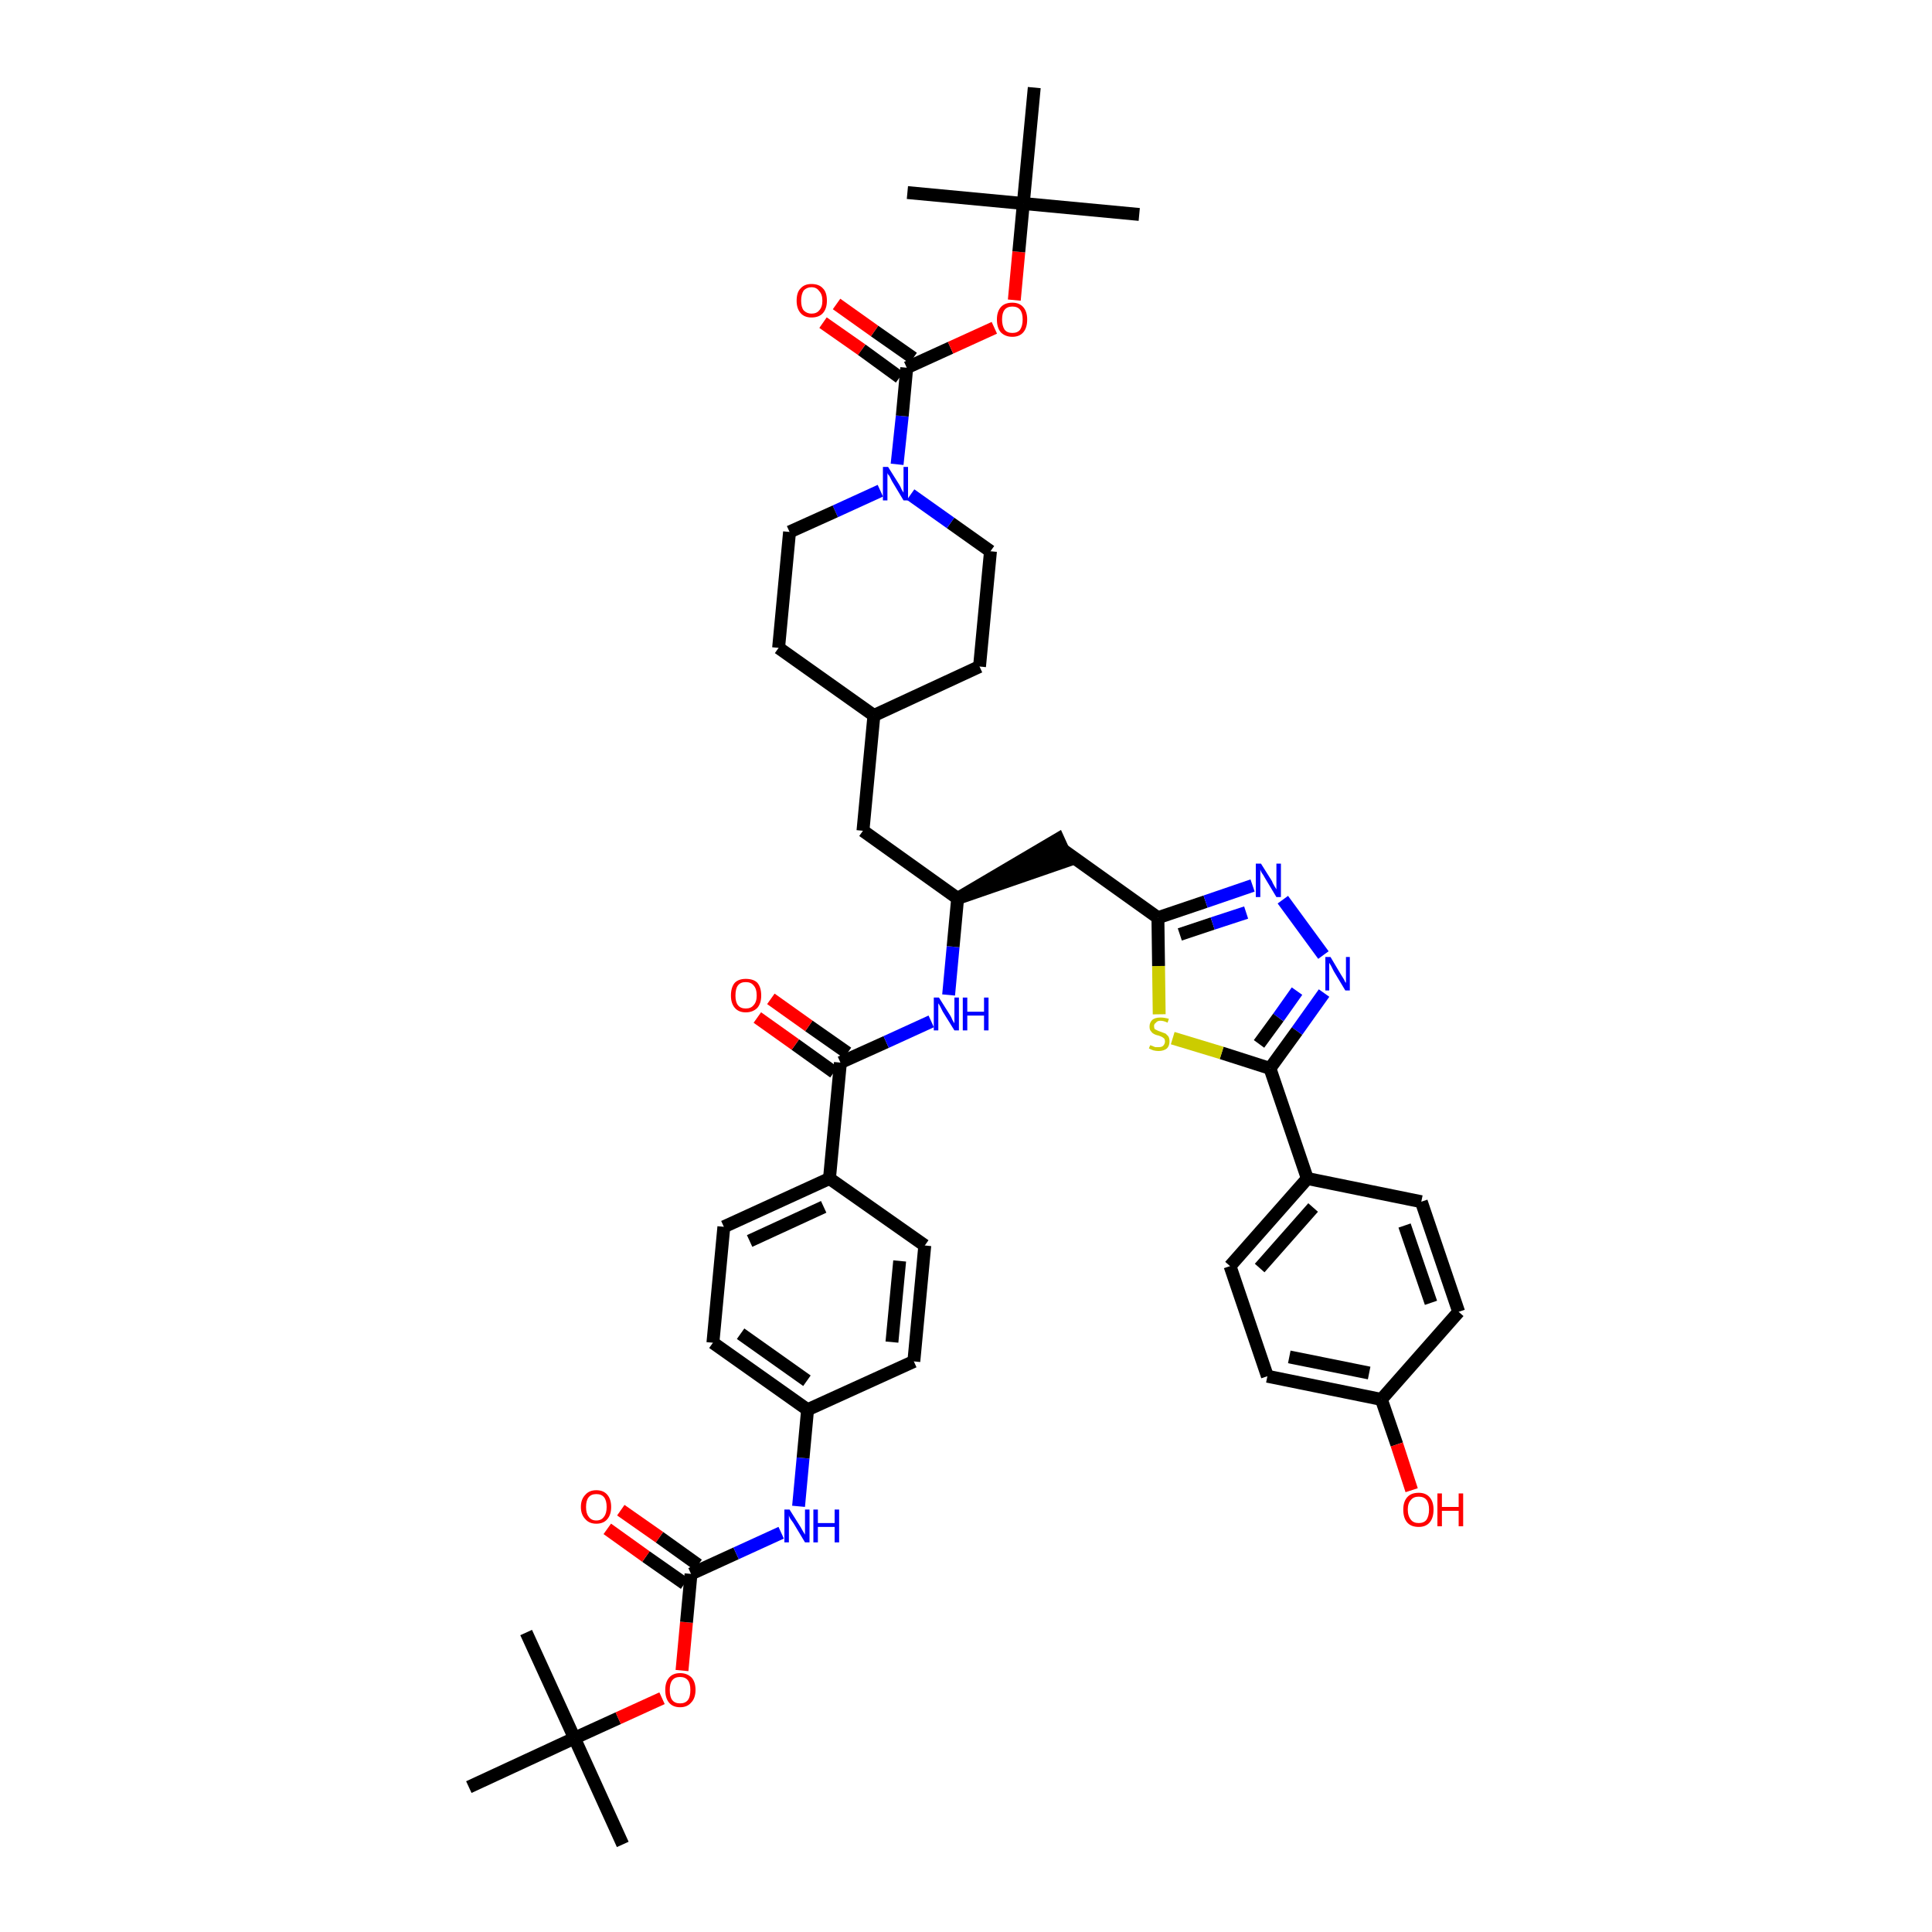 <?xml version='1.0' encoding='iso-8859-1'?>
<svg version='1.1' baseProfile='full'
              xmlns='http://www.w3.org/2000/svg'
                      xmlns:rdkit='http://www.rdkit.org/xml'
                      xmlns:xlink='http://www.w3.org/1999/xlink'
                  xml:space='preserve'
width='300px' height='300px' viewBox='0 0 300 300'>
<!-- END OF HEADER -->
<path class='bond-0 atom-0 atom-1' d='M 96.7,286.4 L 89.2,269.9' style='fill:none;fill-rule:evenodd;stroke:#000000;stroke-width:2.0px;stroke-linecap:butt;stroke-linejoin:miter;stroke-opacity:1' />
<path class='bond-1 atom-1 atom-2' d='M 89.2,269.9 L 81.7,253.5' style='fill:none;fill-rule:evenodd;stroke:#000000;stroke-width:2.0px;stroke-linecap:butt;stroke-linejoin:miter;stroke-opacity:1' />
<path class='bond-2 atom-1 atom-3' d='M 89.2,269.9 L 72.8,277.5' style='fill:none;fill-rule:evenodd;stroke:#000000;stroke-width:2.0px;stroke-linecap:butt;stroke-linejoin:miter;stroke-opacity:1' />
<path class='bond-3 atom-1 atom-4' d='M 89.2,269.9 L 96.0,266.8' style='fill:none;fill-rule:evenodd;stroke:#000000;stroke-width:2.0px;stroke-linecap:butt;stroke-linejoin:miter;stroke-opacity:1' />
<path class='bond-3 atom-1 atom-4' d='M 96.0,266.8 L 102.8,263.7' style='fill:none;fill-rule:evenodd;stroke:#FF0000;stroke-width:2.0px;stroke-linecap:butt;stroke-linejoin:miter;stroke-opacity:1' />
<path class='bond-4 atom-4 atom-5' d='M 105.9,259.4 L 106.6,251.9' style='fill:none;fill-rule:evenodd;stroke:#FF0000;stroke-width:2.0px;stroke-linecap:butt;stroke-linejoin:miter;stroke-opacity:1' />
<path class='bond-4 atom-4 atom-5' d='M 106.6,251.9 L 107.3,244.4' style='fill:none;fill-rule:evenodd;stroke:#000000;stroke-width:2.0px;stroke-linecap:butt;stroke-linejoin:miter;stroke-opacity:1' />
<path class='bond-5 atom-5 atom-6' d='M 108.4,243.0 L 102.4,238.7' style='fill:none;fill-rule:evenodd;stroke:#000000;stroke-width:2.0px;stroke-linecap:butt;stroke-linejoin:miter;stroke-opacity:1' />
<path class='bond-5 atom-5 atom-6' d='M 102.4,238.7 L 96.4,234.5' style='fill:none;fill-rule:evenodd;stroke:#FF0000;stroke-width:2.0px;stroke-linecap:butt;stroke-linejoin:miter;stroke-opacity:1' />
<path class='bond-5 atom-5 atom-6' d='M 106.3,245.9 L 100.3,241.7' style='fill:none;fill-rule:evenodd;stroke:#000000;stroke-width:2.0px;stroke-linecap:butt;stroke-linejoin:miter;stroke-opacity:1' />
<path class='bond-5 atom-5 atom-6' d='M 100.3,241.7 L 94.3,237.4' style='fill:none;fill-rule:evenodd;stroke:#FF0000;stroke-width:2.0px;stroke-linecap:butt;stroke-linejoin:miter;stroke-opacity:1' />
<path class='bond-6 atom-5 atom-7' d='M 107.3,244.4 L 114.3,241.2' style='fill:none;fill-rule:evenodd;stroke:#000000;stroke-width:2.0px;stroke-linecap:butt;stroke-linejoin:miter;stroke-opacity:1' />
<path class='bond-6 atom-5 atom-7' d='M 114.3,241.2 L 121.3,238.0' style='fill:none;fill-rule:evenodd;stroke:#0000FF;stroke-width:2.0px;stroke-linecap:butt;stroke-linejoin:miter;stroke-opacity:1' />
<path class='bond-7 atom-7 atom-8' d='M 124.0,233.9 L 124.7,226.4' style='fill:none;fill-rule:evenodd;stroke:#0000FF;stroke-width:2.0px;stroke-linecap:butt;stroke-linejoin:miter;stroke-opacity:1' />
<path class='bond-7 atom-7 atom-8' d='M 124.7,226.4 L 125.4,218.9' style='fill:none;fill-rule:evenodd;stroke:#000000;stroke-width:2.0px;stroke-linecap:butt;stroke-linejoin:miter;stroke-opacity:1' />
<path class='bond-8 atom-8 atom-9' d='M 125.4,218.9 L 110.7,208.5' style='fill:none;fill-rule:evenodd;stroke:#000000;stroke-width:2.0px;stroke-linecap:butt;stroke-linejoin:miter;stroke-opacity:1' />
<path class='bond-8 atom-8 atom-9' d='M 125.3,214.4 L 115.0,207.1' style='fill:none;fill-rule:evenodd;stroke:#000000;stroke-width:2.0px;stroke-linecap:butt;stroke-linejoin:miter;stroke-opacity:1' />
<path class='bond-44 atom-44 atom-8' d='M 141.9,211.4 L 125.4,218.9' style='fill:none;fill-rule:evenodd;stroke:#000000;stroke-width:2.0px;stroke-linecap:butt;stroke-linejoin:miter;stroke-opacity:1' />
<path class='bond-9 atom-9 atom-10' d='M 110.7,208.5 L 112.4,190.5' style='fill:none;fill-rule:evenodd;stroke:#000000;stroke-width:2.0px;stroke-linecap:butt;stroke-linejoin:miter;stroke-opacity:1' />
<path class='bond-10 atom-10 atom-11' d='M 112.4,190.5 L 128.8,183.0' style='fill:none;fill-rule:evenodd;stroke:#000000;stroke-width:2.0px;stroke-linecap:butt;stroke-linejoin:miter;stroke-opacity:1' />
<path class='bond-10 atom-10 atom-11' d='M 116.4,192.7 L 127.9,187.4' style='fill:none;fill-rule:evenodd;stroke:#000000;stroke-width:2.0px;stroke-linecap:butt;stroke-linejoin:miter;stroke-opacity:1' />
<path class='bond-11 atom-11 atom-12' d='M 128.8,183.0 L 130.5,165.0' style='fill:none;fill-rule:evenodd;stroke:#000000;stroke-width:2.0px;stroke-linecap:butt;stroke-linejoin:miter;stroke-opacity:1' />
<path class='bond-42 atom-11 atom-43' d='M 128.8,183.0 L 143.6,193.4' style='fill:none;fill-rule:evenodd;stroke:#000000;stroke-width:2.0px;stroke-linecap:butt;stroke-linejoin:miter;stroke-opacity:1' />
<path class='bond-12 atom-12 atom-13' d='M 131.6,163.5 L 125.6,159.3' style='fill:none;fill-rule:evenodd;stroke:#000000;stroke-width:2.0px;stroke-linecap:butt;stroke-linejoin:miter;stroke-opacity:1' />
<path class='bond-12 atom-12 atom-13' d='M 125.6,159.3 L 119.7,155.1' style='fill:none;fill-rule:evenodd;stroke:#FF0000;stroke-width:2.0px;stroke-linecap:butt;stroke-linejoin:miter;stroke-opacity:1' />
<path class='bond-12 atom-12 atom-13' d='M 129.5,166.5 L 123.5,162.2' style='fill:none;fill-rule:evenodd;stroke:#000000;stroke-width:2.0px;stroke-linecap:butt;stroke-linejoin:miter;stroke-opacity:1' />
<path class='bond-12 atom-12 atom-13' d='M 123.5,162.2 L 117.6,158.0' style='fill:none;fill-rule:evenodd;stroke:#FF0000;stroke-width:2.0px;stroke-linecap:butt;stroke-linejoin:miter;stroke-opacity:1' />
<path class='bond-13 atom-12 atom-14' d='M 130.5,165.0 L 137.6,161.8' style='fill:none;fill-rule:evenodd;stroke:#000000;stroke-width:2.0px;stroke-linecap:butt;stroke-linejoin:miter;stroke-opacity:1' />
<path class='bond-13 atom-12 atom-14' d='M 137.6,161.8 L 144.6,158.6' style='fill:none;fill-rule:evenodd;stroke:#0000FF;stroke-width:2.0px;stroke-linecap:butt;stroke-linejoin:miter;stroke-opacity:1' />
<path class='bond-14 atom-14 atom-15' d='M 147.3,154.5 L 148.0,147.0' style='fill:none;fill-rule:evenodd;stroke:#0000FF;stroke-width:2.0px;stroke-linecap:butt;stroke-linejoin:miter;stroke-opacity:1' />
<path class='bond-14 atom-14 atom-15' d='M 148.0,147.0 L 148.7,139.5' style='fill:none;fill-rule:evenodd;stroke:#000000;stroke-width:2.0px;stroke-linecap:butt;stroke-linejoin:miter;stroke-opacity:1' />
<path class='bond-15 atom-15 atom-16' d='M 148.7,139.5 L 165.8,133.6 L 164.3,130.3 Z' style='fill:#000000;fill-rule:evenodd;fill-opacity:1;stroke:#000000;stroke-width:2.0px;stroke-linecap:butt;stroke-linejoin:miter;stroke-opacity:1;' />
<path class='bond-28 atom-15 atom-29' d='M 148.7,139.5 L 134.0,129.0' style='fill:none;fill-rule:evenodd;stroke:#000000;stroke-width:2.0px;stroke-linecap:butt;stroke-linejoin:miter;stroke-opacity:1' />
<path class='bond-16 atom-16 atom-17' d='M 165.1,132.0 L 179.8,142.5' style='fill:none;fill-rule:evenodd;stroke:#000000;stroke-width:2.0px;stroke-linecap:butt;stroke-linejoin:miter;stroke-opacity:1' />
<path class='bond-17 atom-17 atom-18' d='M 179.8,142.5 L 187.2,140.0' style='fill:none;fill-rule:evenodd;stroke:#000000;stroke-width:2.0px;stroke-linecap:butt;stroke-linejoin:miter;stroke-opacity:1' />
<path class='bond-17 atom-17 atom-18' d='M 187.2,140.0 L 194.5,137.5' style='fill:none;fill-rule:evenodd;stroke:#0000FF;stroke-width:2.0px;stroke-linecap:butt;stroke-linejoin:miter;stroke-opacity:1' />
<path class='bond-17 atom-17 atom-18' d='M 183.2,145.1 L 188.3,143.4' style='fill:none;fill-rule:evenodd;stroke:#000000;stroke-width:2.0px;stroke-linecap:butt;stroke-linejoin:miter;stroke-opacity:1' />
<path class='bond-17 atom-17 atom-18' d='M 188.3,143.4 L 193.5,141.7' style='fill:none;fill-rule:evenodd;stroke:#0000FF;stroke-width:2.0px;stroke-linecap:butt;stroke-linejoin:miter;stroke-opacity:1' />
<path class='bond-45 atom-28 atom-17' d='M 180.0,157.5 L 179.9,150.0' style='fill:none;fill-rule:evenodd;stroke:#CCCC00;stroke-width:2.0px;stroke-linecap:butt;stroke-linejoin:miter;stroke-opacity:1' />
<path class='bond-45 atom-28 atom-17' d='M 179.9,150.0 L 179.8,142.5' style='fill:none;fill-rule:evenodd;stroke:#000000;stroke-width:2.0px;stroke-linecap:butt;stroke-linejoin:miter;stroke-opacity:1' />
<path class='bond-18 atom-18 atom-19' d='M 199.2,139.7 L 205.5,148.3' style='fill:none;fill-rule:evenodd;stroke:#0000FF;stroke-width:2.0px;stroke-linecap:butt;stroke-linejoin:miter;stroke-opacity:1' />
<path class='bond-19 atom-19 atom-20' d='M 205.6,154.2 L 201.4,160.1' style='fill:none;fill-rule:evenodd;stroke:#0000FF;stroke-width:2.0px;stroke-linecap:butt;stroke-linejoin:miter;stroke-opacity:1' />
<path class='bond-19 atom-19 atom-20' d='M 201.4,160.1 L 197.2,165.9' style='fill:none;fill-rule:evenodd;stroke:#000000;stroke-width:2.0px;stroke-linecap:butt;stroke-linejoin:miter;stroke-opacity:1' />
<path class='bond-19 atom-19 atom-20' d='M 201.4,153.9 L 198.5,158.0' style='fill:none;fill-rule:evenodd;stroke:#0000FF;stroke-width:2.0px;stroke-linecap:butt;stroke-linejoin:miter;stroke-opacity:1' />
<path class='bond-19 atom-19 atom-20' d='M 198.5,158.0 L 195.5,162.1' style='fill:none;fill-rule:evenodd;stroke:#000000;stroke-width:2.0px;stroke-linecap:butt;stroke-linejoin:miter;stroke-opacity:1' />
<path class='bond-20 atom-20 atom-21' d='M 197.2,165.9 L 203.0,183.0' style='fill:none;fill-rule:evenodd;stroke:#000000;stroke-width:2.0px;stroke-linecap:butt;stroke-linejoin:miter;stroke-opacity:1' />
<path class='bond-27 atom-20 atom-28' d='M 197.2,165.9 L 189.7,163.5' style='fill:none;fill-rule:evenodd;stroke:#000000;stroke-width:2.0px;stroke-linecap:butt;stroke-linejoin:miter;stroke-opacity:1' />
<path class='bond-27 atom-20 atom-28' d='M 189.7,163.5 L 182.1,161.2' style='fill:none;fill-rule:evenodd;stroke:#CCCC00;stroke-width:2.0px;stroke-linecap:butt;stroke-linejoin:miter;stroke-opacity:1' />
<path class='bond-21 atom-21 atom-22' d='M 203.0,183.0 L 191.0,196.6' style='fill:none;fill-rule:evenodd;stroke:#000000;stroke-width:2.0px;stroke-linecap:butt;stroke-linejoin:miter;stroke-opacity:1' />
<path class='bond-21 atom-21 atom-22' d='M 203.9,187.5 L 195.6,196.9' style='fill:none;fill-rule:evenodd;stroke:#000000;stroke-width:2.0px;stroke-linecap:butt;stroke-linejoin:miter;stroke-opacity:1' />
<path class='bond-47 atom-27 atom-21' d='M 220.7,186.6 L 203.0,183.0' style='fill:none;fill-rule:evenodd;stroke:#000000;stroke-width:2.0px;stroke-linecap:butt;stroke-linejoin:miter;stroke-opacity:1' />
<path class='bond-22 atom-22 atom-23' d='M 191.0,196.6 L 196.8,213.7' style='fill:none;fill-rule:evenodd;stroke:#000000;stroke-width:2.0px;stroke-linecap:butt;stroke-linejoin:miter;stroke-opacity:1' />
<path class='bond-23 atom-23 atom-24' d='M 196.8,213.7 L 214.5,217.3' style='fill:none;fill-rule:evenodd;stroke:#000000;stroke-width:2.0px;stroke-linecap:butt;stroke-linejoin:miter;stroke-opacity:1' />
<path class='bond-23 atom-23 atom-24' d='M 200.2,210.7 L 212.6,213.2' style='fill:none;fill-rule:evenodd;stroke:#000000;stroke-width:2.0px;stroke-linecap:butt;stroke-linejoin:miter;stroke-opacity:1' />
<path class='bond-24 atom-24 atom-25' d='M 214.5,217.3 L 216.9,224.3' style='fill:none;fill-rule:evenodd;stroke:#000000;stroke-width:2.0px;stroke-linecap:butt;stroke-linejoin:miter;stroke-opacity:1' />
<path class='bond-24 atom-24 atom-25' d='M 216.9,224.3 L 219.2,231.4' style='fill:none;fill-rule:evenodd;stroke:#FF0000;stroke-width:2.0px;stroke-linecap:butt;stroke-linejoin:miter;stroke-opacity:1' />
<path class='bond-25 atom-24 atom-26' d='M 214.5,217.3 L 226.5,203.7' style='fill:none;fill-rule:evenodd;stroke:#000000;stroke-width:2.0px;stroke-linecap:butt;stroke-linejoin:miter;stroke-opacity:1' />
<path class='bond-26 atom-26 atom-27' d='M 226.5,203.7 L 220.7,186.6' style='fill:none;fill-rule:evenodd;stroke:#000000;stroke-width:2.0px;stroke-linecap:butt;stroke-linejoin:miter;stroke-opacity:1' />
<path class='bond-26 atom-26 atom-27' d='M 222.2,202.3 L 218.1,190.3' style='fill:none;fill-rule:evenodd;stroke:#000000;stroke-width:2.0px;stroke-linecap:butt;stroke-linejoin:miter;stroke-opacity:1' />
<path class='bond-29 atom-29 atom-30' d='M 134.0,129.0 L 135.7,111.1' style='fill:none;fill-rule:evenodd;stroke:#000000;stroke-width:2.0px;stroke-linecap:butt;stroke-linejoin:miter;stroke-opacity:1' />
<path class='bond-30 atom-30 atom-31' d='M 135.7,111.1 L 152.1,103.5' style='fill:none;fill-rule:evenodd;stroke:#000000;stroke-width:2.0px;stroke-linecap:butt;stroke-linejoin:miter;stroke-opacity:1' />
<path class='bond-46 atom-42 atom-30' d='M 120.9,100.6 L 135.7,111.1' style='fill:none;fill-rule:evenodd;stroke:#000000;stroke-width:2.0px;stroke-linecap:butt;stroke-linejoin:miter;stroke-opacity:1' />
<path class='bond-31 atom-31 atom-32' d='M 152.1,103.5 L 153.8,85.6' style='fill:none;fill-rule:evenodd;stroke:#000000;stroke-width:2.0px;stroke-linecap:butt;stroke-linejoin:miter;stroke-opacity:1' />
<path class='bond-32 atom-32 atom-33' d='M 153.8,85.6 L 147.6,81.2' style='fill:none;fill-rule:evenodd;stroke:#000000;stroke-width:2.0px;stroke-linecap:butt;stroke-linejoin:miter;stroke-opacity:1' />
<path class='bond-32 atom-32 atom-33' d='M 147.6,81.2 L 141.4,76.8' style='fill:none;fill-rule:evenodd;stroke:#0000FF;stroke-width:2.0px;stroke-linecap:butt;stroke-linejoin:miter;stroke-opacity:1' />
<path class='bond-33 atom-33 atom-34' d='M 139.3,72.1 L 140.1,64.6' style='fill:none;fill-rule:evenodd;stroke:#0000FF;stroke-width:2.0px;stroke-linecap:butt;stroke-linejoin:miter;stroke-opacity:1' />
<path class='bond-33 atom-33 atom-34' d='M 140.1,64.6 L 140.8,57.1' style='fill:none;fill-rule:evenodd;stroke:#000000;stroke-width:2.0px;stroke-linecap:butt;stroke-linejoin:miter;stroke-opacity:1' />
<path class='bond-40 atom-33 atom-41' d='M 136.7,76.2 L 129.7,79.4' style='fill:none;fill-rule:evenodd;stroke:#0000FF;stroke-width:2.0px;stroke-linecap:butt;stroke-linejoin:miter;stroke-opacity:1' />
<path class='bond-40 atom-33 atom-41' d='M 129.7,79.4 L 122.6,82.6' style='fill:none;fill-rule:evenodd;stroke:#000000;stroke-width:2.0px;stroke-linecap:butt;stroke-linejoin:miter;stroke-opacity:1' />
<path class='bond-34 atom-34 atom-35' d='M 141.8,55.6 L 135.8,51.4' style='fill:none;fill-rule:evenodd;stroke:#000000;stroke-width:2.0px;stroke-linecap:butt;stroke-linejoin:miter;stroke-opacity:1' />
<path class='bond-34 atom-34 atom-35' d='M 135.8,51.4 L 129.9,47.2' style='fill:none;fill-rule:evenodd;stroke:#FF0000;stroke-width:2.0px;stroke-linecap:butt;stroke-linejoin:miter;stroke-opacity:1' />
<path class='bond-34 atom-34 atom-35' d='M 139.7,58.6 L 133.8,54.3' style='fill:none;fill-rule:evenodd;stroke:#000000;stroke-width:2.0px;stroke-linecap:butt;stroke-linejoin:miter;stroke-opacity:1' />
<path class='bond-34 atom-34 atom-35' d='M 133.8,54.3 L 127.8,50.1' style='fill:none;fill-rule:evenodd;stroke:#FF0000;stroke-width:2.0px;stroke-linecap:butt;stroke-linejoin:miter;stroke-opacity:1' />
<path class='bond-35 atom-34 atom-36' d='M 140.8,57.1 L 147.6,54.0' style='fill:none;fill-rule:evenodd;stroke:#000000;stroke-width:2.0px;stroke-linecap:butt;stroke-linejoin:miter;stroke-opacity:1' />
<path class='bond-35 atom-34 atom-36' d='M 147.6,54.0 L 154.4,50.9' style='fill:none;fill-rule:evenodd;stroke:#FF0000;stroke-width:2.0px;stroke-linecap:butt;stroke-linejoin:miter;stroke-opacity:1' />
<path class='bond-36 atom-36 atom-37' d='M 157.5,46.6 L 158.2,39.1' style='fill:none;fill-rule:evenodd;stroke:#FF0000;stroke-width:2.0px;stroke-linecap:butt;stroke-linejoin:miter;stroke-opacity:1' />
<path class='bond-36 atom-36 atom-37' d='M 158.2,39.1 L 158.9,31.6' style='fill:none;fill-rule:evenodd;stroke:#000000;stroke-width:2.0px;stroke-linecap:butt;stroke-linejoin:miter;stroke-opacity:1' />
<path class='bond-37 atom-37 atom-38' d='M 158.9,31.6 L 176.9,33.3' style='fill:none;fill-rule:evenodd;stroke:#000000;stroke-width:2.0px;stroke-linecap:butt;stroke-linejoin:miter;stroke-opacity:1' />
<path class='bond-38 atom-37 atom-39' d='M 158.9,31.6 L 140.9,29.9' style='fill:none;fill-rule:evenodd;stroke:#000000;stroke-width:2.0px;stroke-linecap:butt;stroke-linejoin:miter;stroke-opacity:1' />
<path class='bond-39 atom-37 atom-40' d='M 158.9,31.6 L 160.6,13.6' style='fill:none;fill-rule:evenodd;stroke:#000000;stroke-width:2.0px;stroke-linecap:butt;stroke-linejoin:miter;stroke-opacity:1' />
<path class='bond-41 atom-41 atom-42' d='M 122.6,82.6 L 120.9,100.6' style='fill:none;fill-rule:evenodd;stroke:#000000;stroke-width:2.0px;stroke-linecap:butt;stroke-linejoin:miter;stroke-opacity:1' />
<path class='bond-43 atom-43 atom-44' d='M 143.6,193.4 L 141.9,211.4' style='fill:none;fill-rule:evenodd;stroke:#000000;stroke-width:2.0px;stroke-linecap:butt;stroke-linejoin:miter;stroke-opacity:1' />
<path class='bond-43 atom-43 atom-44' d='M 139.7,195.8 L 138.5,208.4' style='fill:none;fill-rule:evenodd;stroke:#000000;stroke-width:2.0px;stroke-linecap:butt;stroke-linejoin:miter;stroke-opacity:1' />
<path  class='atom-4' d='M 103.3 262.4
Q 103.3 261.2, 103.9 260.5
Q 104.5 259.8, 105.6 259.8
Q 106.7 259.8, 107.4 260.5
Q 108.0 261.2, 108.0 262.4
Q 108.0 263.7, 107.3 264.4
Q 106.7 265.1, 105.6 265.1
Q 104.5 265.1, 103.9 264.4
Q 103.3 263.7, 103.3 262.4
M 105.6 264.5
Q 106.4 264.5, 106.8 264.0
Q 107.2 263.5, 107.2 262.4
Q 107.2 261.4, 106.8 260.9
Q 106.4 260.4, 105.6 260.4
Q 104.8 260.4, 104.4 260.9
Q 104.0 261.4, 104.0 262.4
Q 104.0 263.5, 104.4 264.0
Q 104.8 264.5, 105.6 264.5
' fill='#FF0000'/>
<path  class='atom-6' d='M 90.2 234.0
Q 90.2 232.8, 90.9 232.1
Q 91.5 231.4, 92.6 231.4
Q 93.7 231.4, 94.3 232.1
Q 94.9 232.8, 94.9 234.0
Q 94.9 235.2, 94.3 235.9
Q 93.7 236.6, 92.6 236.6
Q 91.5 236.6, 90.9 235.9
Q 90.2 235.2, 90.2 234.0
M 92.6 236.1
Q 93.4 236.1, 93.8 235.5
Q 94.2 235.0, 94.2 234.0
Q 94.2 233.0, 93.8 232.5
Q 93.4 232.0, 92.6 232.0
Q 91.8 232.0, 91.4 232.5
Q 91.0 233.0, 91.0 234.0
Q 91.0 235.0, 91.4 235.5
Q 91.8 236.1, 92.6 236.1
' fill='#FF0000'/>
<path  class='atom-7' d='M 122.6 234.4
L 124.3 237.1
Q 124.4 237.3, 124.7 237.8
Q 125.0 238.3, 125.0 238.3
L 125.0 234.4
L 125.7 234.4
L 125.7 239.5
L 125.0 239.5
L 123.2 236.5
Q 123.0 236.2, 122.7 235.8
Q 122.5 235.4, 122.5 235.3
L 122.5 239.5
L 121.8 239.5
L 121.8 234.4
L 122.6 234.4
' fill='#0000FF'/>
<path  class='atom-7' d='M 126.3 234.4
L 127.0 234.4
L 127.0 236.5
L 129.6 236.5
L 129.6 234.4
L 130.3 234.4
L 130.3 239.5
L 129.6 239.5
L 129.6 237.1
L 127.0 237.1
L 127.0 239.5
L 126.3 239.5
L 126.3 234.4
' fill='#0000FF'/>
<path  class='atom-13' d='M 113.5 154.6
Q 113.5 153.3, 114.1 152.6
Q 114.7 152.0, 115.8 152.0
Q 117.0 152.0, 117.6 152.6
Q 118.2 153.3, 118.2 154.6
Q 118.2 155.8, 117.6 156.5
Q 116.9 157.2, 115.8 157.2
Q 114.7 157.2, 114.1 156.5
Q 113.5 155.8, 113.5 154.6
M 115.8 156.6
Q 116.6 156.6, 117.0 156.1
Q 117.5 155.6, 117.5 154.6
Q 117.5 153.5, 117.0 153.0
Q 116.6 152.5, 115.8 152.5
Q 115.0 152.5, 114.6 153.0
Q 114.2 153.5, 114.2 154.6
Q 114.2 155.6, 114.6 156.1
Q 115.0 156.6, 115.8 156.6
' fill='#FF0000'/>
<path  class='atom-14' d='M 145.8 154.9
L 147.5 157.6
Q 147.7 157.9, 147.9 158.4
Q 148.2 158.9, 148.2 158.9
L 148.2 154.9
L 148.9 154.9
L 148.9 160.0
L 148.2 160.0
L 146.4 157.1
Q 146.2 156.7, 146.0 156.3
Q 145.8 155.9, 145.7 155.8
L 145.7 160.0
L 145.0 160.0
L 145.0 154.9
L 145.8 154.9
' fill='#0000FF'/>
<path  class='atom-14' d='M 149.5 154.9
L 150.2 154.9
L 150.2 157.1
L 152.8 157.1
L 152.8 154.9
L 153.5 154.9
L 153.5 160.0
L 152.8 160.0
L 152.8 157.7
L 150.2 157.7
L 150.2 160.0
L 149.5 160.0
L 149.5 154.9
' fill='#0000FF'/>
<path  class='atom-18' d='M 195.8 134.1
L 197.5 136.8
Q 197.6 137.1, 197.9 137.6
Q 198.2 138.1, 198.2 138.1
L 198.2 134.1
L 198.9 134.1
L 198.9 139.3
L 198.2 139.3
L 196.4 136.3
Q 196.2 135.9, 195.9 135.5
Q 195.7 135.1, 195.7 135.0
L 195.7 139.3
L 195.0 139.3
L 195.0 134.1
L 195.8 134.1
' fill='#0000FF'/>
<path  class='atom-19' d='M 206.6 148.6
L 208.2 151.3
Q 208.4 151.6, 208.7 152.1
Q 208.9 152.6, 209.0 152.6
L 209.0 148.6
L 209.6 148.6
L 209.6 153.8
L 208.9 153.8
L 207.1 150.8
Q 206.9 150.4, 206.7 150.0
Q 206.5 149.7, 206.4 149.5
L 206.4 153.8
L 205.8 153.8
L 205.8 148.6
L 206.6 148.6
' fill='#0000FF'/>
<path  class='atom-25' d='M 217.9 234.4
Q 217.9 233.2, 218.5 232.5
Q 219.1 231.8, 220.3 231.8
Q 221.4 231.8, 222.0 232.5
Q 222.6 233.2, 222.6 234.4
Q 222.6 235.7, 222.0 236.4
Q 221.4 237.1, 220.3 237.1
Q 219.1 237.1, 218.5 236.4
Q 217.9 235.7, 217.9 234.4
M 220.3 236.5
Q 221.1 236.5, 221.5 236.0
Q 221.9 235.4, 221.9 234.4
Q 221.9 233.4, 221.5 232.9
Q 221.1 232.4, 220.3 232.4
Q 219.5 232.4, 219.1 232.9
Q 218.6 233.4, 218.6 234.4
Q 218.6 235.4, 219.1 236.0
Q 219.5 236.5, 220.3 236.5
' fill='#FF0000'/>
<path  class='atom-25' d='M 223.2 231.9
L 223.9 231.9
L 223.9 234.0
L 226.5 234.0
L 226.5 231.9
L 227.2 231.9
L 227.2 237.0
L 226.5 237.0
L 226.5 234.6
L 223.9 234.6
L 223.9 237.0
L 223.2 237.0
L 223.2 231.9
' fill='#FF0000'/>
<path  class='atom-28' d='M 178.6 162.3
Q 178.6 162.3, 178.9 162.4
Q 179.1 162.5, 179.4 162.6
Q 179.6 162.6, 179.9 162.6
Q 180.4 162.6, 180.6 162.4
Q 180.9 162.1, 180.9 161.7
Q 180.9 161.5, 180.8 161.3
Q 180.6 161.1, 180.4 161.0
Q 180.2 160.9, 179.9 160.8
Q 179.4 160.7, 179.1 160.5
Q 178.9 160.4, 178.7 160.1
Q 178.5 159.9, 178.5 159.4
Q 178.5 158.8, 178.9 158.4
Q 179.3 158.0, 180.2 158.0
Q 180.8 158.0, 181.5 158.2
L 181.3 158.8
Q 180.7 158.5, 180.2 158.5
Q 179.7 158.5, 179.5 158.8
Q 179.2 159.0, 179.2 159.3
Q 179.2 159.6, 179.3 159.8
Q 179.5 159.9, 179.7 160.0
Q 179.9 160.1, 180.2 160.2
Q 180.7 160.4, 181.0 160.5
Q 181.2 160.7, 181.4 160.9
Q 181.6 161.2, 181.6 161.7
Q 181.6 162.4, 181.2 162.8
Q 180.7 163.2, 179.9 163.2
Q 179.5 163.2, 179.1 163.1
Q 178.8 163.0, 178.4 162.8
L 178.6 162.3
' fill='#CCCC00'/>
<path  class='atom-33' d='M 137.9 72.5
L 139.6 75.2
Q 139.8 75.5, 140.0 76.0
Q 140.3 76.5, 140.3 76.5
L 140.3 72.5
L 141.0 72.5
L 141.0 77.7
L 140.3 77.7
L 138.5 74.7
Q 138.3 74.3, 138.1 73.9
Q 137.8 73.6, 137.8 73.4
L 137.8 77.7
L 137.1 77.7
L 137.1 72.5
L 137.9 72.5
' fill='#0000FF'/>
<path  class='atom-35' d='M 123.7 46.7
Q 123.7 45.4, 124.3 44.8
Q 124.9 44.1, 126.0 44.1
Q 127.2 44.1, 127.8 44.8
Q 128.4 45.4, 128.4 46.7
Q 128.4 47.9, 127.8 48.6
Q 127.2 49.3, 126.0 49.3
Q 124.9 49.3, 124.3 48.6
Q 123.7 47.9, 123.7 46.7
M 126.0 48.7
Q 126.8 48.7, 127.2 48.2
Q 127.7 47.7, 127.7 46.7
Q 127.7 45.7, 127.2 45.2
Q 126.8 44.6, 126.0 44.6
Q 125.3 44.6, 124.8 45.1
Q 124.4 45.7, 124.4 46.7
Q 124.4 47.7, 124.8 48.2
Q 125.3 48.7, 126.0 48.7
' fill='#FF0000'/>
<path  class='atom-36' d='M 154.8 49.6
Q 154.8 48.4, 155.4 47.7
Q 156.0 47.0, 157.2 47.0
Q 158.3 47.0, 158.9 47.7
Q 159.5 48.4, 159.5 49.6
Q 159.5 50.9, 158.9 51.6
Q 158.3 52.3, 157.2 52.3
Q 156.1 52.3, 155.4 51.6
Q 154.8 50.9, 154.8 49.6
M 157.2 51.7
Q 158.0 51.7, 158.4 51.2
Q 158.8 50.6, 158.8 49.6
Q 158.8 48.6, 158.4 48.1
Q 158.0 47.6, 157.2 47.6
Q 156.4 47.6, 156.0 48.1
Q 155.6 48.6, 155.6 49.6
Q 155.6 50.6, 156.0 51.2
Q 156.4 51.7, 157.2 51.7
' fill='#FF0000'/>
</svg>
